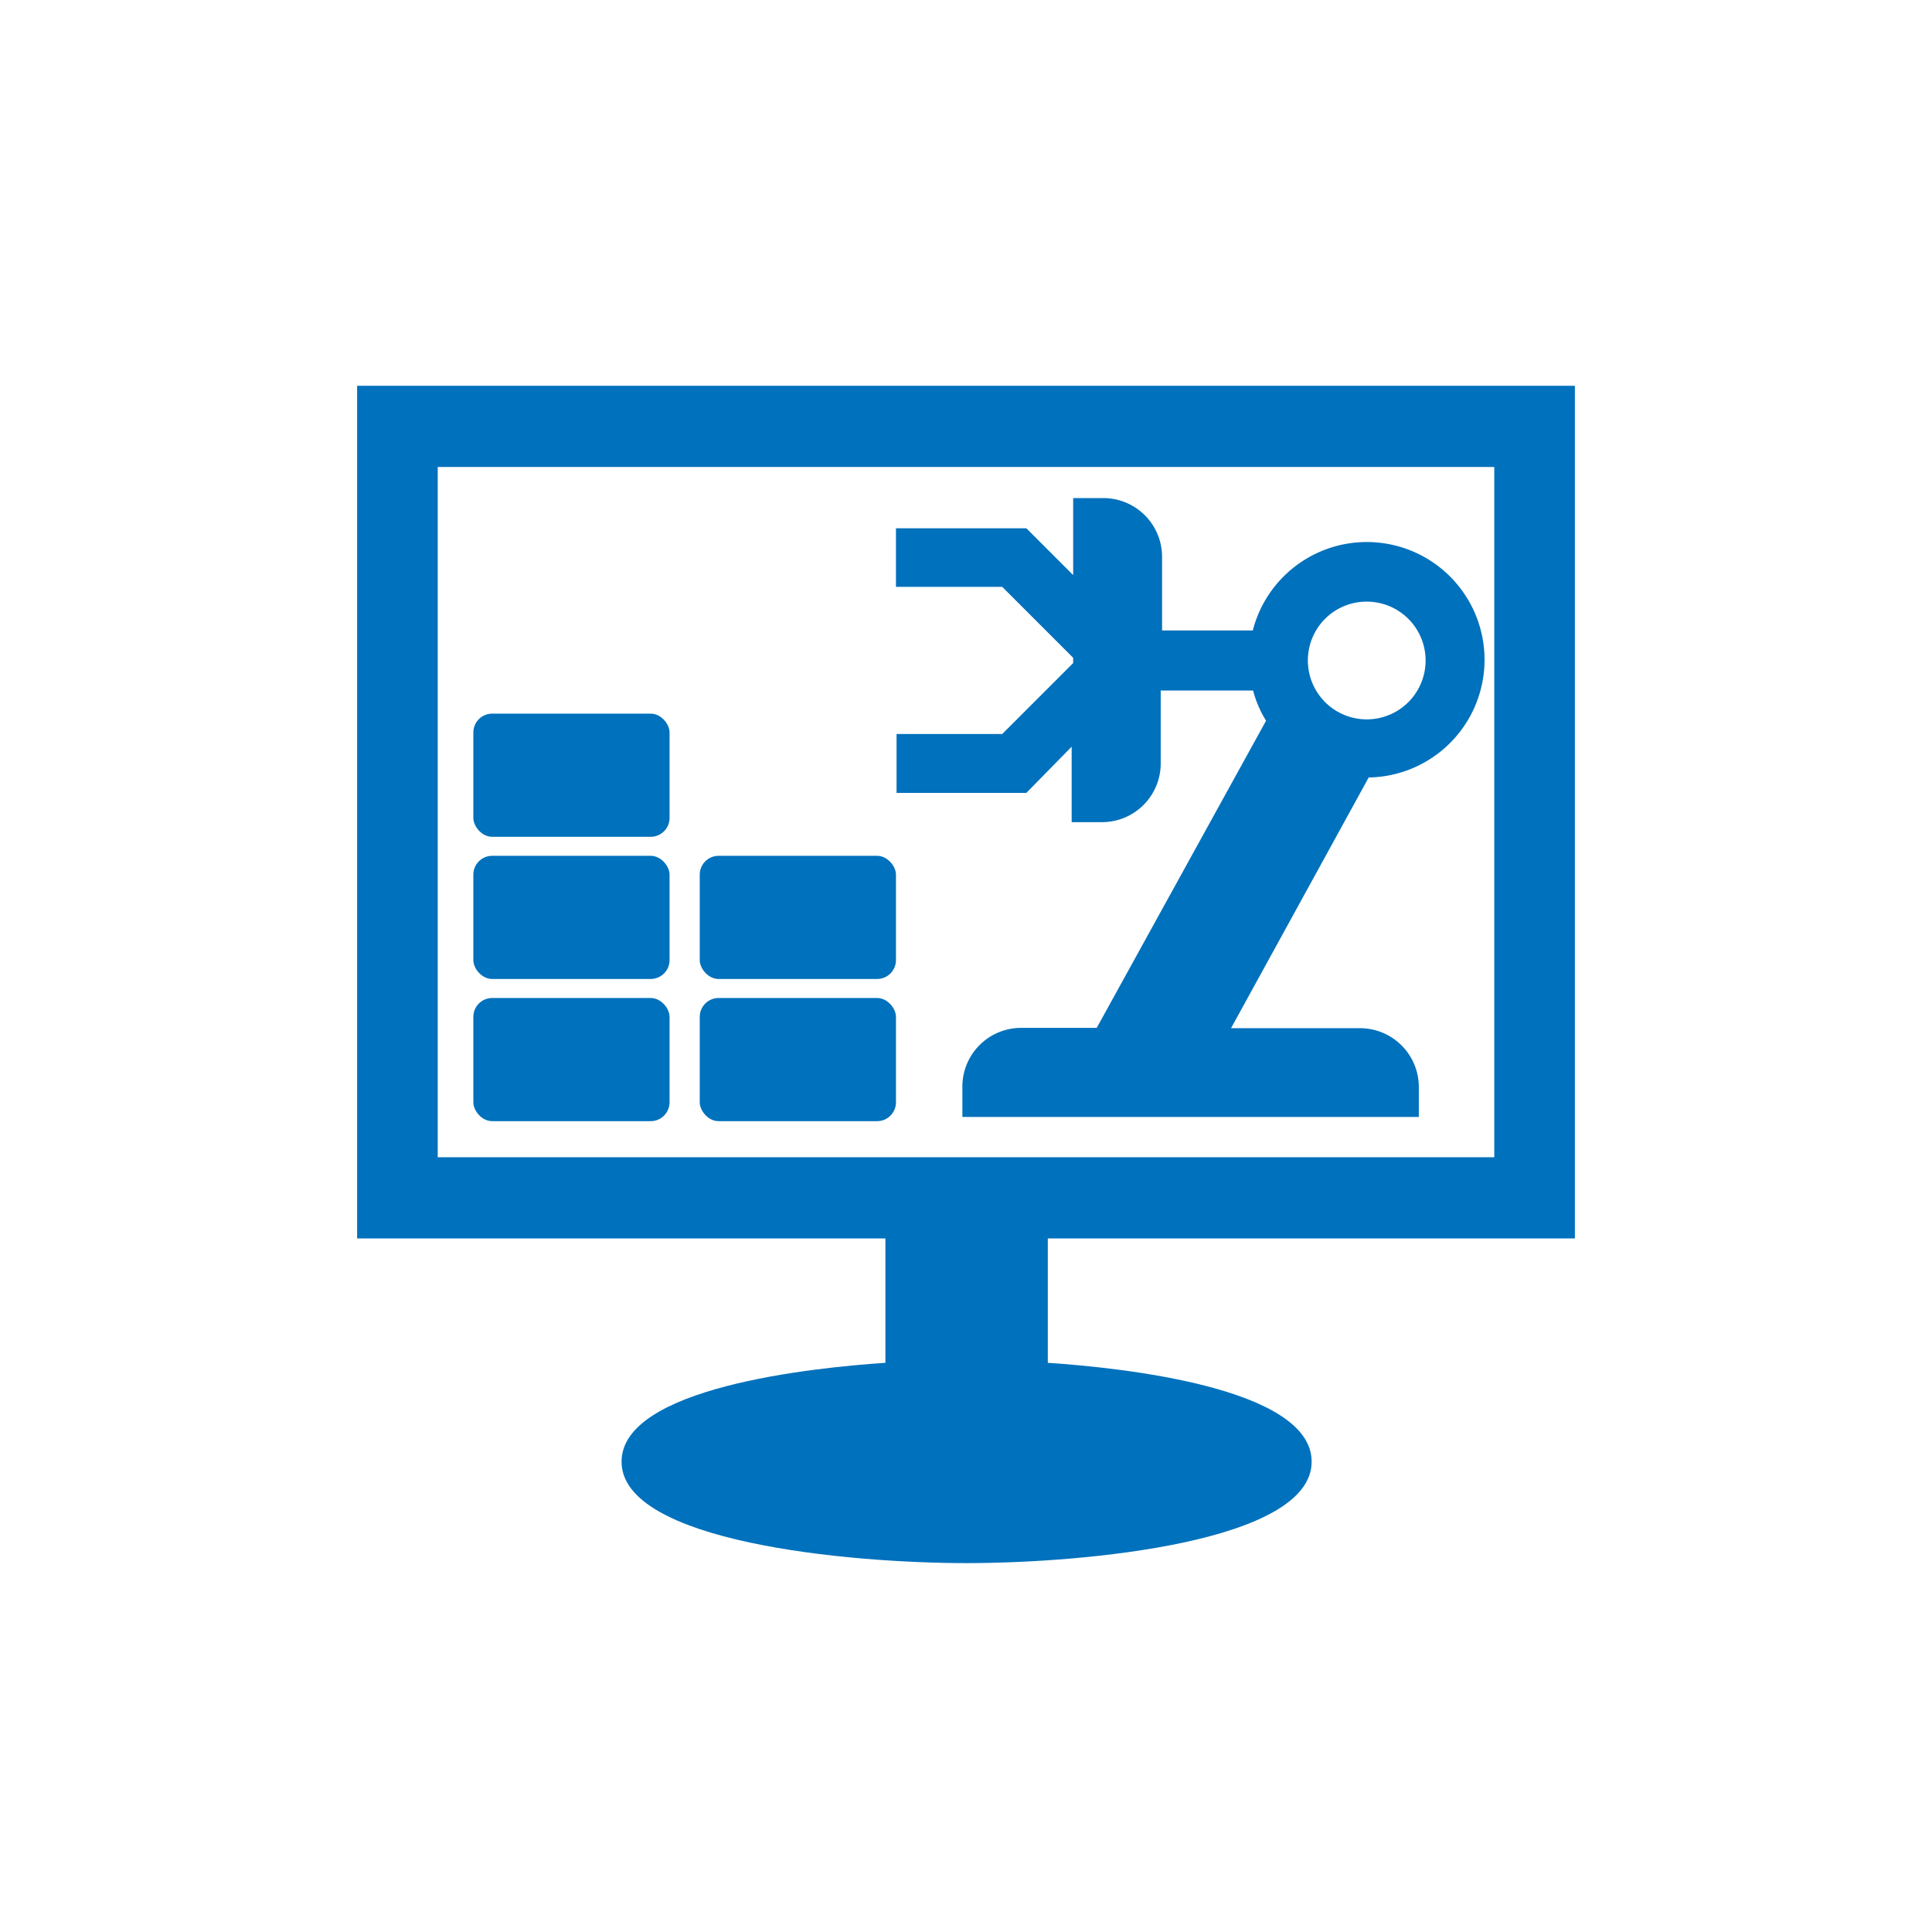 <svg id="icons" xmlns="http://www.w3.org/2000/svg" viewBox="0 0 128 128"><defs><style>.cls-1{fill:#0071bc;}</style></defs><rect class="cls-1" x="31.36" y="66.12" width="13" height="8.16" rx="1.25"/><rect class="cls-1" x="31.36" y="56.7" width="13" height="8.16" rx="1.25"/><rect class="cls-1" x="46.36" y="66.12" width="13" height="8.16" rx="1.25"/><rect class="cls-1" x="46.36" y="56.7" width="13" height="8.16" rx="1.25"/><rect class="cls-1" x="31.36" y="47.28" width="13" height="8.16" rx="1.25"/><path class="cls-1" d="M59.36,38.88V35H68l3.1,3.1V33h2a3.89,3.89,0,0,1,3.89,3.89v4.88H83a7.8,7.8,0,1,1,7.68,9.74L81.56,68.12h8.49A3.9,3.9,0,0,1,94,72V74H63.76V72a3.89,3.89,0,0,1,3.9-3.9h5L83.88,47.75a7.25,7.25,0,0,1-.86-2H76.9v4.88A3.89,3.89,0,0,1,73,54.47h-2v-5L68,52.53h-8.6v-3.9h7l4.7-4.7v-.35l-4.7-4.7Zm27.29,4.87a3.9,3.9,0,1,0,3.9-3.89A3.89,3.89,0,0,0,86.65,43.75Z"/><g id="monitor-svgrepo-com"><g id="Group_22" data-name="Group 22"><path class="cls-1" d="M104.34,82.05V25.56H23.66V82.05h35v8.24c-4.81.32-17.48,1.63-17.48,6.55,0,5.32,15,6.72,22.86,6.72s22.86-1.4,22.86-6.72c0-4.92-12.67-6.23-17.48-6.55V82.05ZM29,76.67V30.94H99V76.67Z"/></g></g></svg>